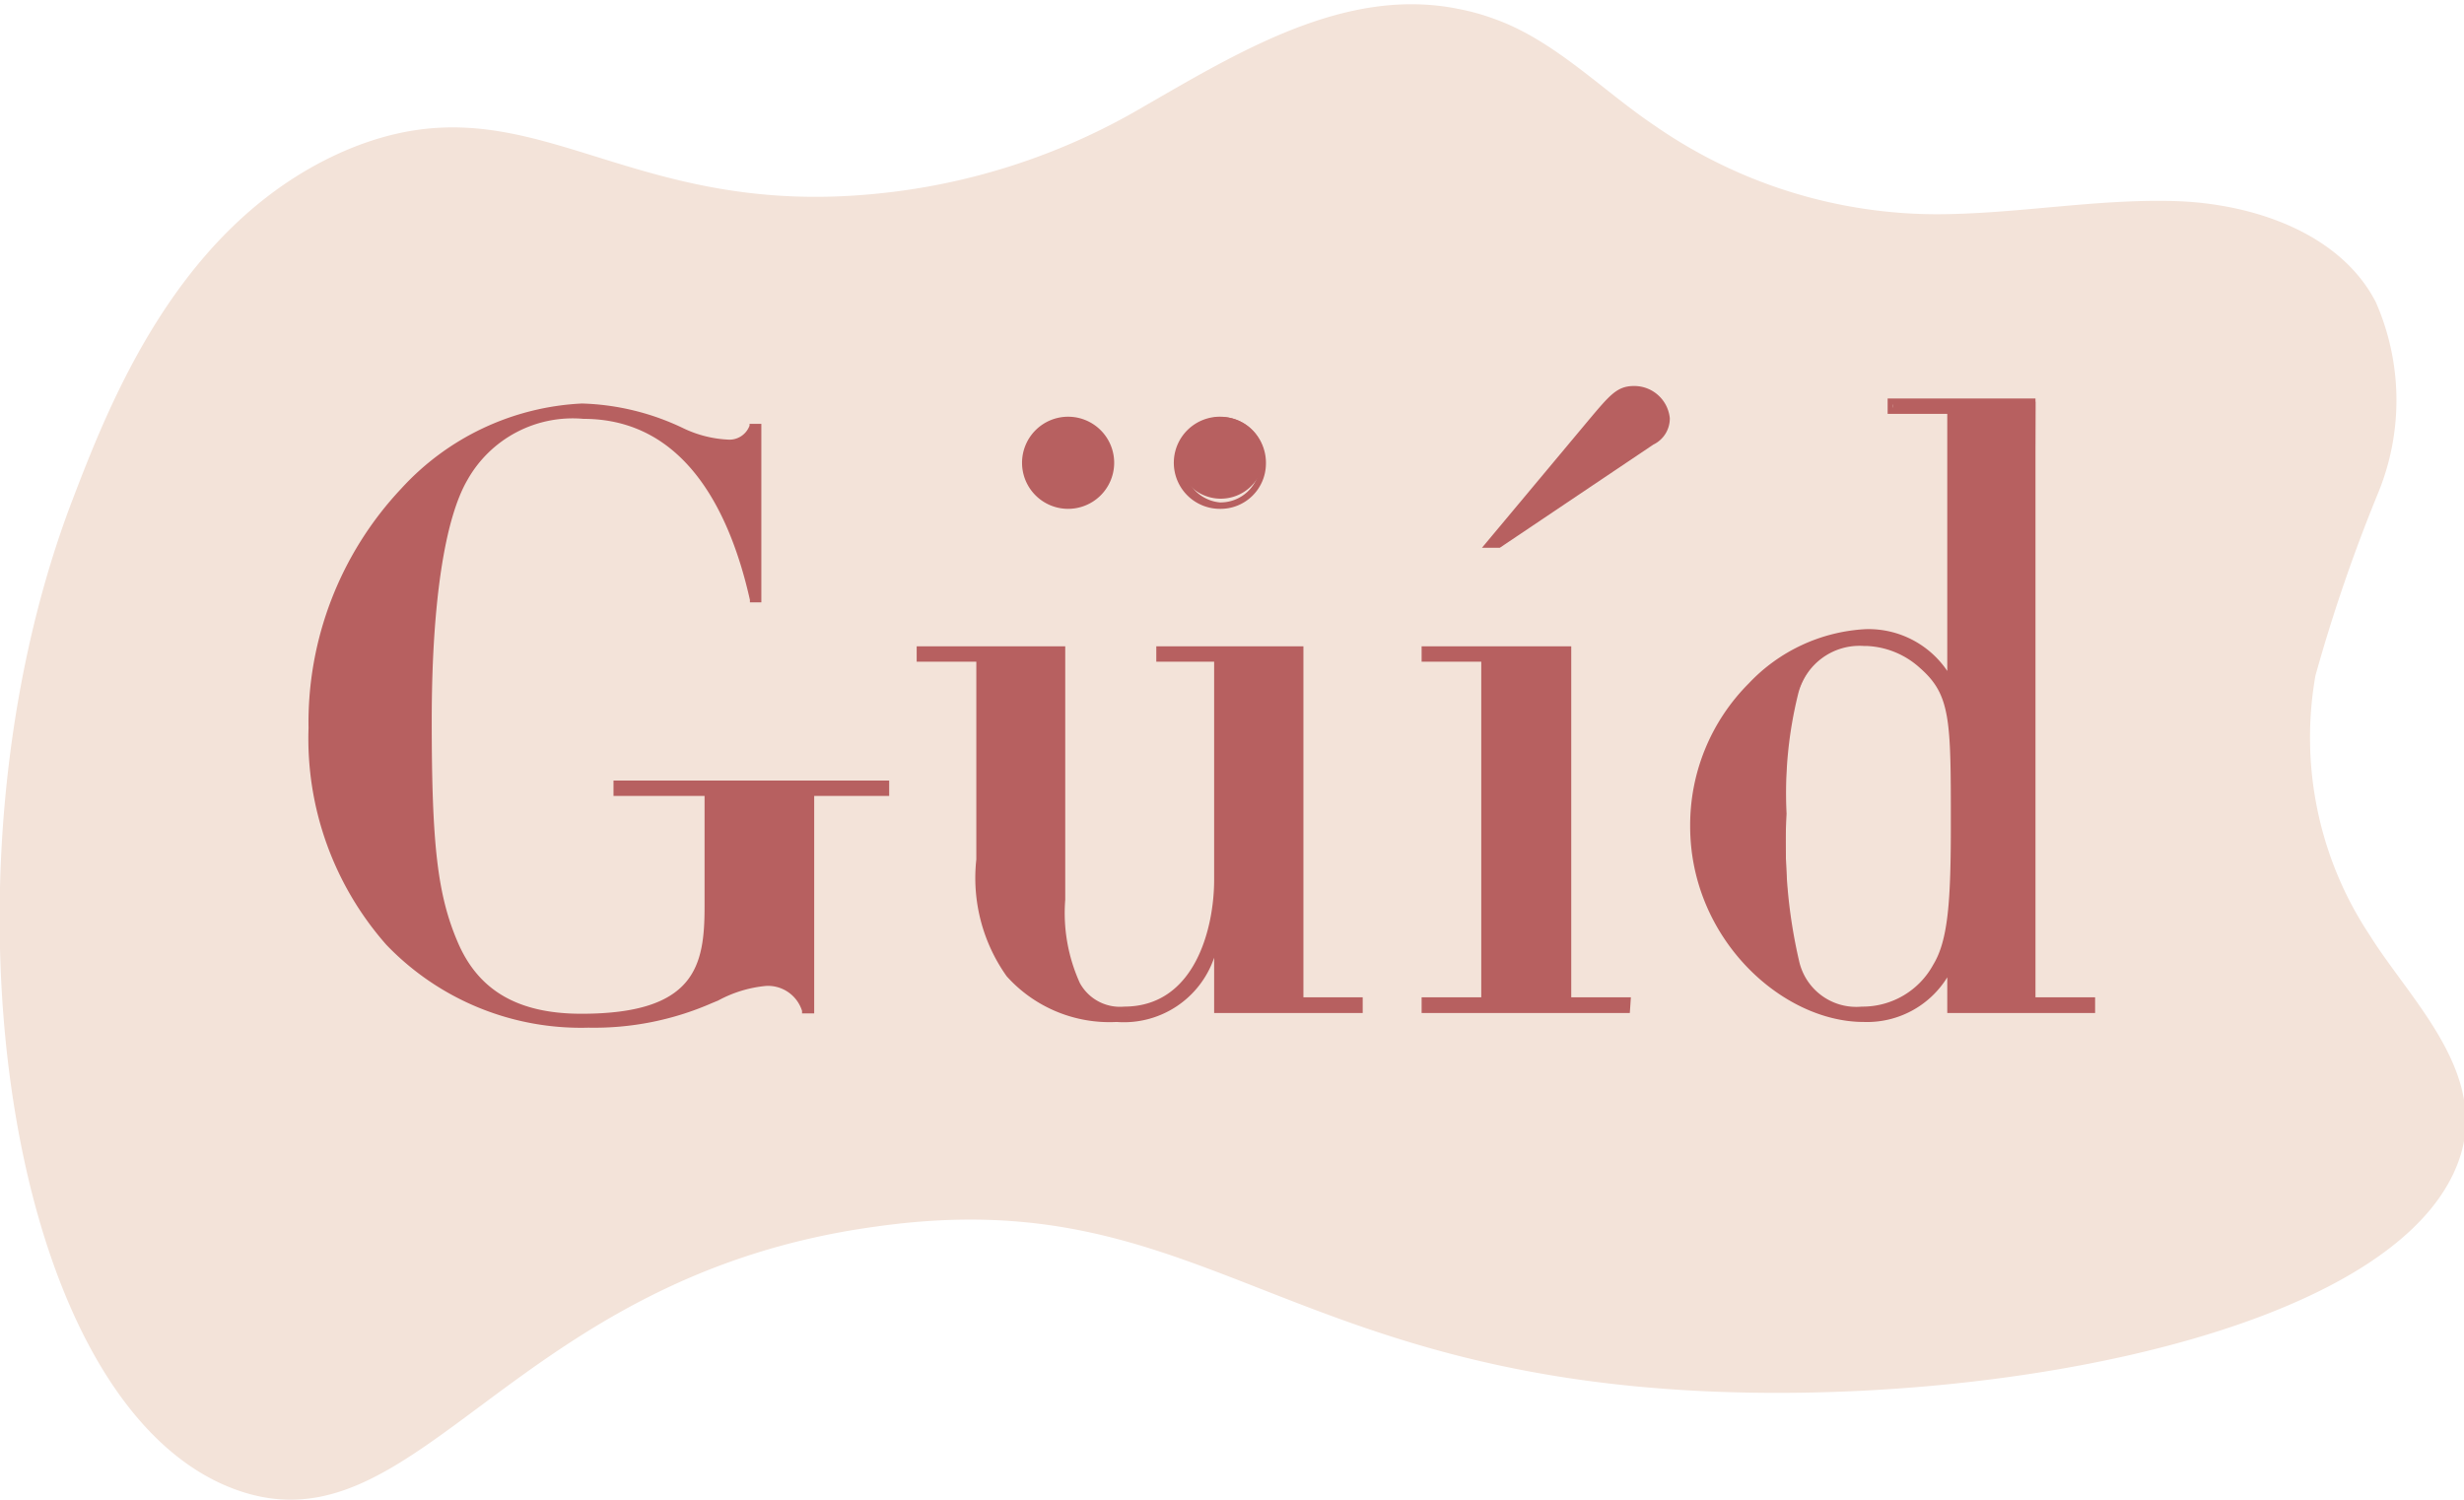 <svg id="Capa_1" data-name="Capa 1" xmlns="http://www.w3.org/2000/svg" viewBox="0 0 69 42"><defs><style>.cls-1{fill:#f3e3d9;}.cls-2{fill:#b76060;}</style></defs><path class="cls-1" d="M40.84.25C37.7-.39,34.71,1.44,32,3a18.21,18.21,0,0,1-7.51,2.43c-7.2.7-9.67-3.38-14.78-1.23-4.69,2-6.64,7.08-7.7,9.85C-2,24.59.17,39.48,6.67,41.74c5.06,1.76,7.61-6,17.86-7.39,9-1.28,11.23,4.12,23.42,4.62,8.73.36,19.72-1.91,21-6.78.58-2.31-1.5-4.25-2.59-6a10,10,0,0,1-1.52-7.27,46,46,0,0,1,1.77-5.15,6.83,6.83,0,0,0-.08-5.31c-1-1.94-3.45-2.77-5.66-2.83S56.42,6,54.21,6a13.88,13.88,0,0,1-7.87-2.48c-1.49-1-2.81-2.4-4.52-3A6.31,6.31,0,0,0,40.84.25Z"/><path class="cls-2" d="M19.84,22.19H17.27v-.25h7.54v.25h-2.1v6.09h-.19a1,1,0,0,0-1.06-.77,4,4,0,0,0-1.55.49,8.16,8.16,0,0,1-3.43.69c-4.58,0-7.75-3.35-7.75-8.3,0-5.7,4.31-9,7.57-9a7,7,0,0,1,2.82.7,3.34,3.34,0,0,0,1.25.32.68.68,0,0,0,.7-.44h.18v4.82h-.18c-.56-2.5-1.86-5.14-4.75-5.14A3.49,3.49,0,0,0,13,13.4c-.83,1.43-1,4.63-1,6.78,0,3.35.14,4.83.74,6.25s1.64,2,3.54,2c3.21,0,3.54-1.34,3.54-3.06Z"/><path class="cls-2" d="M16.48,28.78a7.55,7.55,0,0,1-5.66-2.32,8.73,8.73,0,0,1-2.18-6.07,9.56,9.56,0,0,1,2.59-6.7A7.33,7.33,0,0,1,16.3,11.3a7,7,0,0,1,2.85.7,3.25,3.25,0,0,0,1.22.31.6.6,0,0,0,.62-.39l0-.05h.33v5H21V16.8c-.52-2.32-1.74-5.07-4.66-5.07a3.38,3.38,0,0,0-3.25,1.71c-.63,1.08-1,3.41-1,6.74,0,3.48.16,4.88.73,6.21s1.66,2,3.46,2c3.19,0,3.45-1.34,3.45-3v-3.1H17.18v-.43H24.9v.43H22.8v6.09h-.34l0-.07a1,1,0,0,0-1-.7,3.48,3.48,0,0,0-1.35.41l-.17.07A8.21,8.21,0,0,1,16.48,28.78ZM16.3,11.47a7.19,7.19,0,0,0-4.94,2.34,9.37,9.37,0,0,0-2.54,6.58c0,4.91,3.08,8.21,7.66,8.21a8,8,0,0,0,3.39-.68l.17-.07a3.62,3.62,0,0,1,1.42-.43,1.11,1.11,0,0,1,1.13.77h0V22.1h2.11V22H17.36v.07h2.57v3.28c0,1.66-.28,3.15-3.63,3.15-1.88,0-3-.66-3.62-2.07s-.75-2.77-.75-6.28c0-2.34.17-5.43,1-6.83a3.57,3.57,0,0,1,3.41-1.8c3,0,4.28,2.78,4.82,5.14h0V12.05h0a.75.75,0,0,1-.75.44,3.48,3.48,0,0,1-1.28-.33A6.9,6.9,0,0,0,16.3,11.47Z"/><path class="cls-2" d="M27.43,18.44H25.76v-.25h4v7c0,2.24.53,3.08,1.74,3.08,2.13,0,2.61-2.41,2.61-3.64v-6.2H32.47v-.25h3.94V28h1.66v.26h-4v-2a2.74,2.74,0,0,1-2.82,2.2,3.72,3.72,0,0,1-3-1.25,4.69,4.69,0,0,1-.83-3.21ZM31.11,13a1.19,1.19,0,0,1-1.21,1.2A1.21,1.21,0,1,1,31.11,13Zm4.26,0A1.21,1.21,0,0,1,33,13a1.21,1.21,0,1,1,2.41,0Z"/><path class="cls-2" d="M31.27,28.62a3.87,3.87,0,0,1-3.08-1.28,4.75,4.75,0,0,1-.85-3.27V18.53H25.67V18.1h4.16v7.1a4.74,4.74,0,0,0,.41,2.33,1.28,1.28,0,0,0,1.24.66c2,0,2.52-2.23,2.52-3.55V18.53H32.38V18.1H36.5v9.83h1.66v.44H34V26.82A2.67,2.67,0,0,1,31.27,28.62ZM25.85,18.35h1.67v5.72a4.55,4.55,0,0,0,.81,3.15,3.68,3.68,0,0,0,2.94,1.22A2.67,2.67,0,0,0,34,26.3l.17-.5v2.39H38v-.08H36.32V18.28H32.56v.07h1.62v6.29c0,1.39-.57,3.73-2.7,3.73-1.3,0-1.83-.92-1.83-3.17V18.28h-3.8Zm8.31-4.1A1.29,1.29,0,1,1,35.45,13,1.27,1.27,0,0,1,34.16,14.25Zm0-2.41a1.12,1.12,0,0,0,0,2.23A1.1,1.1,0,0,0,35.28,13,1.12,1.12,0,0,0,34.16,11.84ZM29.9,14.25A1.29,1.29,0,1,1,31.2,13,1.29,1.29,0,0,1,29.9,14.25Zm0-2.41a1.12,1.12,0,0,0,0,2.23A1.1,1.1,0,0,0,31,13,1.12,1.12,0,0,0,29.9,11.84Z"/><path class="cls-2" d="M41.57,18.44H39.9v-.25h4V28h1.67v.26H39.9V28h1.67Zm2.94-6.59c.6-.72.78-.95,1.22-.95a.88.88,0,0,1,.86.81.73.73,0,0,1-.42.67L42,15.25h-.28Z"/><path class="cls-2" d="M45.64,28.37H39.81v-.44h1.67v-9.4H39.81V18.1H44v9.83h1.67ZM40,28.19h5.47v-.08H43.79V18.28H40v.07h1.67v9.76H40Zm2-12.85h-.5l3-3.59c.59-.7.79-.94,1.26-.94a1,1,0,0,1,1,.9.81.81,0,0,1-.46.74Zm-.12-.18h.06l4.19-2.85a.66.66,0,0,0,.38-.6.79.79,0,0,0-.77-.72c-.39,0-.56.2-1.12.87l0,0Z"/><path class="cls-2" d="M56.93,28H58.6v.26h-4V27a2.66,2.66,0,0,1-2.43,1.53c-2.2,0-4.77-2.24-4.77-5.39a5.35,5.35,0,0,1,4.81-5.39,2.67,2.67,0,0,1,2.39,1.36V11.5H53v-.25h4Zm-3-9.37A2.44,2.44,0,0,0,52.26,18C50.13,18,50,20.2,50,22.79c0,3.75.21,5.49,2.2,5.49a2.31,2.31,0,0,0,2.08-1.23c.44-.72.51-1.9.51-4C54.8,20.22,54.78,19.44,53.92,18.65Z"/><path class="cls-2" d="M52.19,28.62c-2.29,0-4.86-2.34-4.86-5.48a5.61,5.61,0,0,1,1.64-4,4.85,4.85,0,0,1,3.26-1.52,2.66,2.66,0,0,1,2.3,1.17V11.59H52.86v-.43H57V27.93h1.67v.44H54.53v-1A2.64,2.64,0,0,1,52.19,28.62Zm0-10.78A4.61,4.61,0,0,0,49.1,19.3a5.4,5.4,0,0,0-1.59,3.84c0,3,2.47,5.3,4.68,5.3A2.57,2.57,0,0,0,54.53,27l.18-.31v1.52h3.8v-.08H56.84V11.33H53v.08h1.67v8l-.18-.27A2.56,2.56,0,0,0,52.23,17.84Zm0,10.53c-2.06,0-2.29-1.79-2.29-5.58a11.56,11.56,0,0,1,.33-3.39,2,2,0,0,1,2-1.49,2.56,2.56,0,0,1,1.72.67h0c.88.8.91,1.59.91,4.5,0,2.14-.08,3.28-.52,4A2.42,2.42,0,0,1,52.21,28.37Zm0-10.28a1.77,1.77,0,0,0-1.84,1.36,11.54,11.54,0,0,0-.32,3.34,14.51,14.51,0,0,0,.35,4.12,1.64,1.64,0,0,0,1.76,1.28,2.25,2.25,0,0,0,2-1.18c.42-.69.49-1.82.49-3.92,0-2.91,0-3.62-.85-4.37A2.36,2.36,0,0,0,52.26,18.09Z"/></svg>